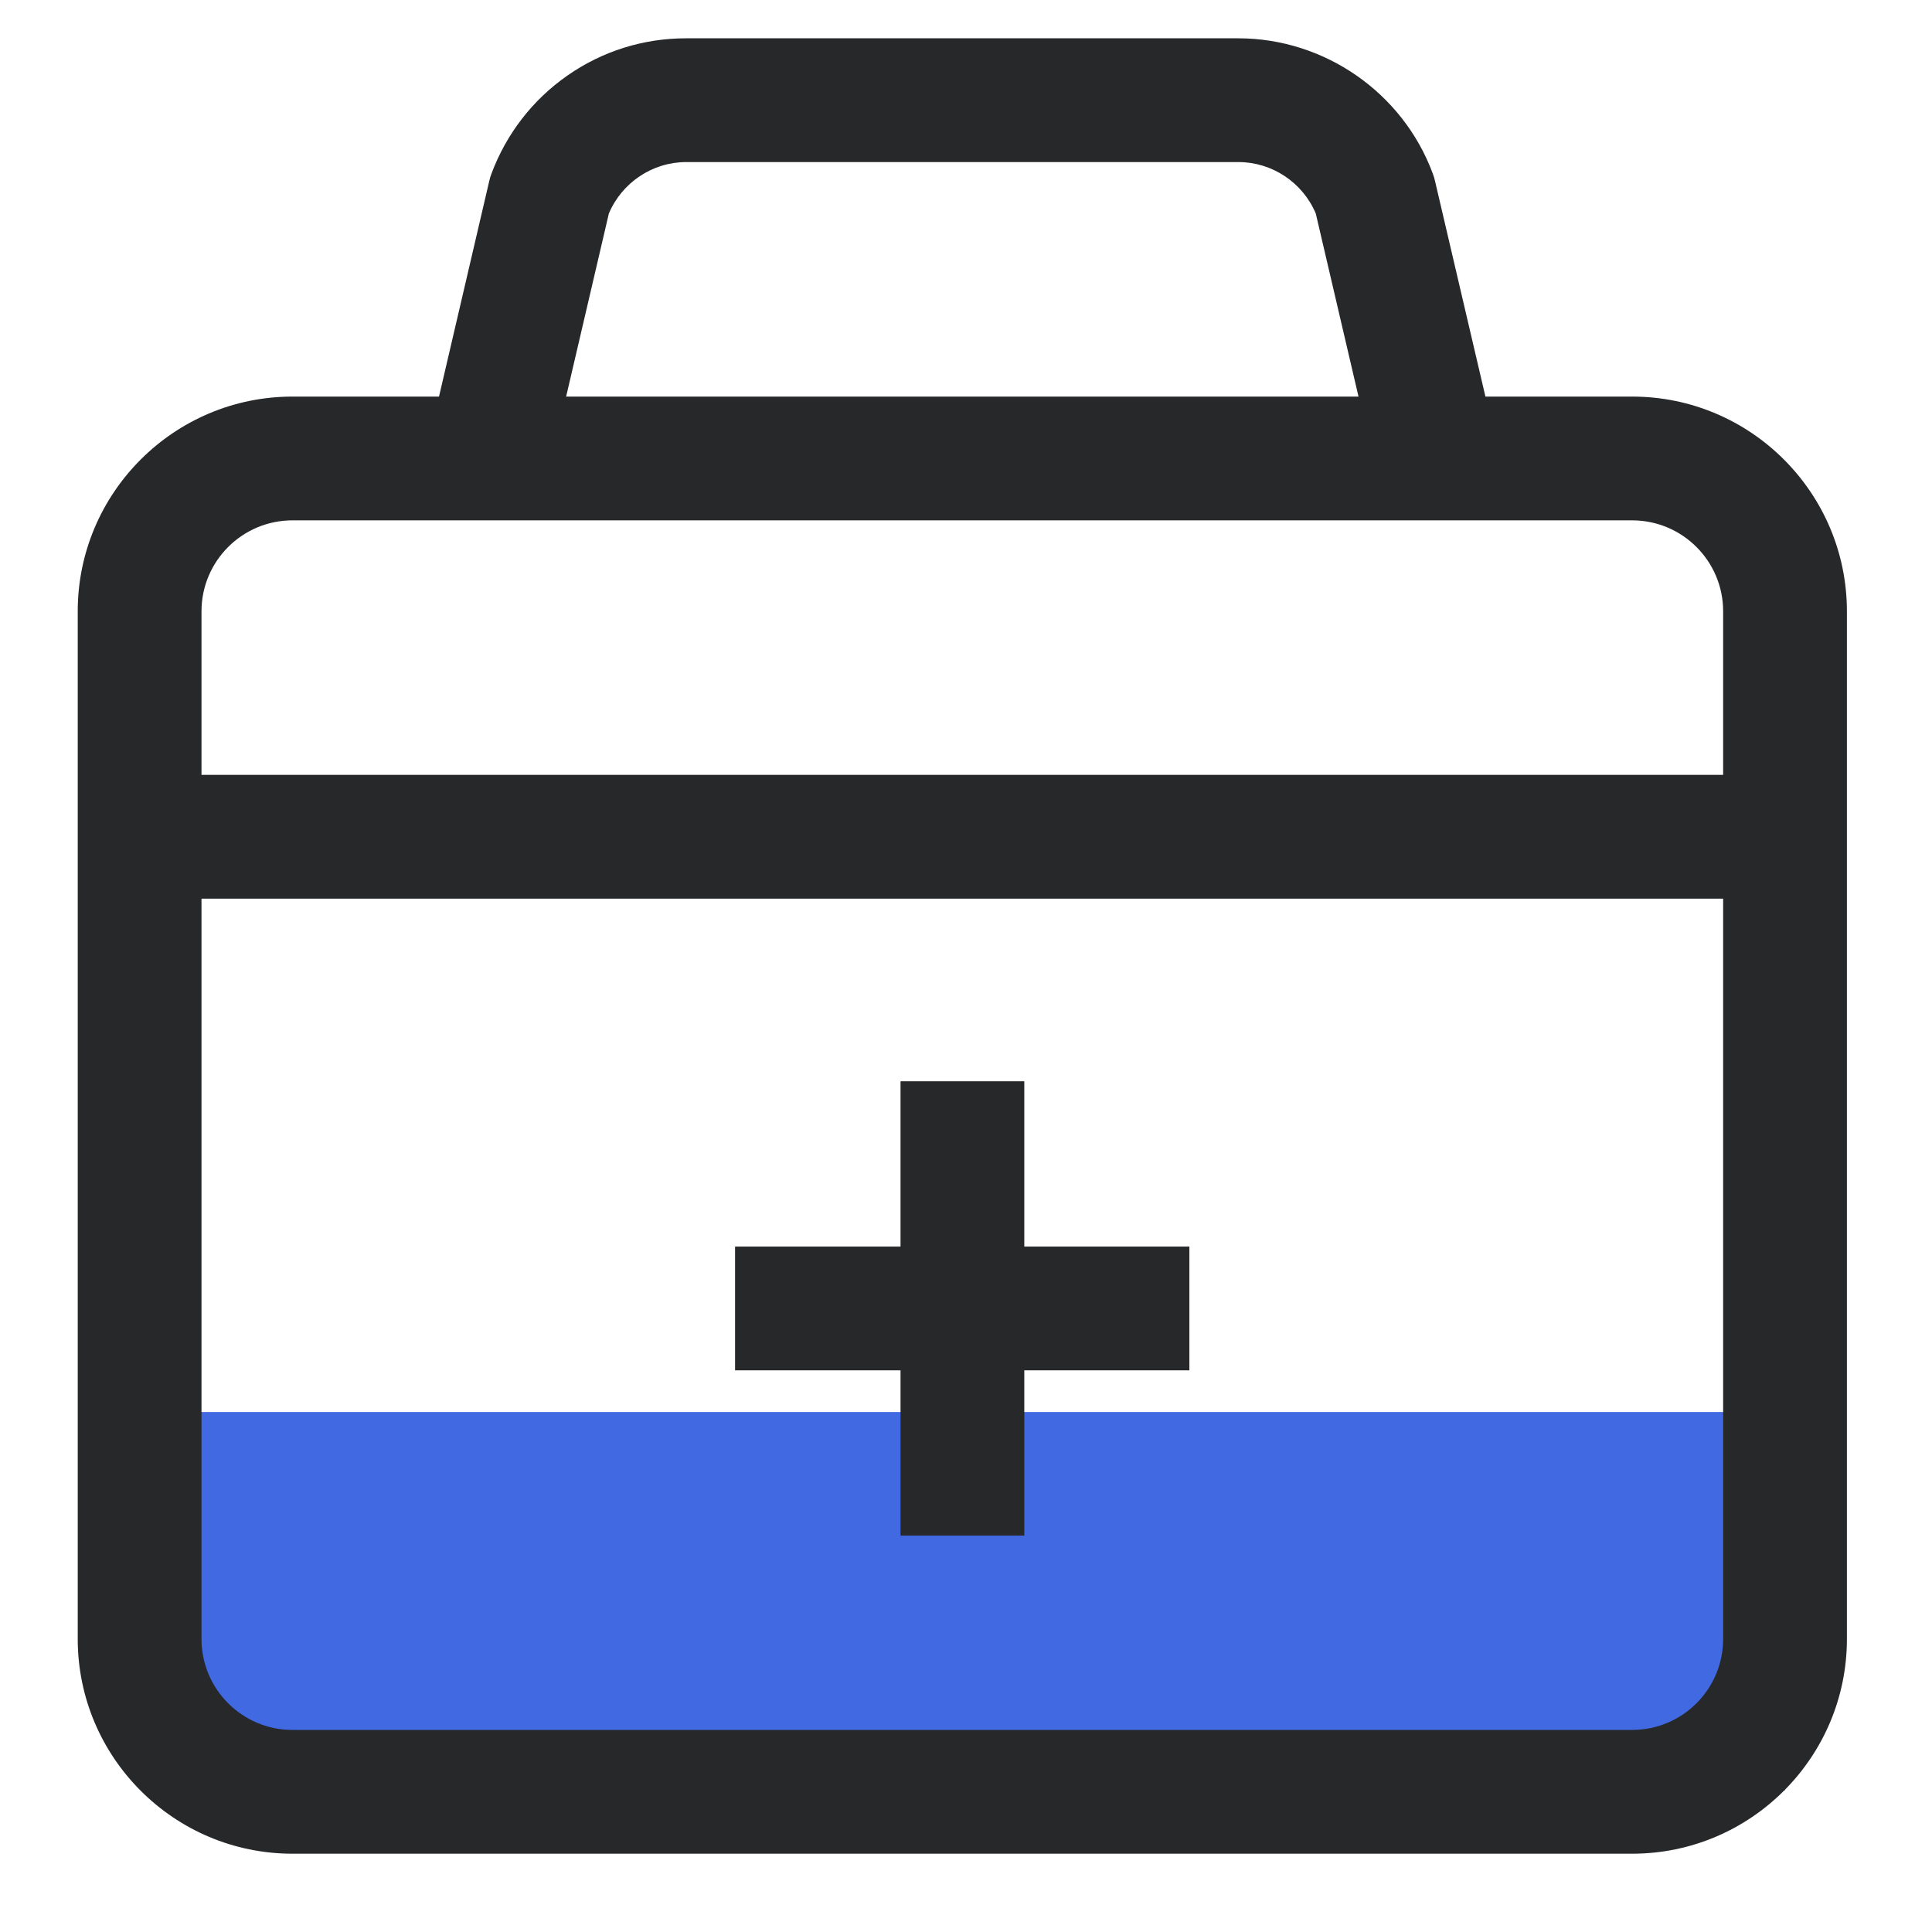 <?xml version="1.0" standalone="no"?><!DOCTYPE svg PUBLIC "-//W3C//DTD SVG 1.1//EN" "http://www.w3.org/Graphics/SVG/1.1/DTD/svg11.dtd"><svg class="icon" width="48px" height="48.00px" viewBox="0 0 1024 1024" version="1.1" xmlns="http://www.w3.org/2000/svg"><path d="M91 748.4h855V949H91V748.4z" fill="#4169E1" /><path d="M865.1 982.5H155c-62.8 0-113.8-51.1-113.8-113.8V324c0-62.8 51.1-113.8 113.8-113.8h710.1c62.8 0 113.8 51.1 113.8 113.8v544.7c0 62.7-51 113.8-113.8 113.8zM155 275.8c-26.6 0-48.2 21.6-48.2 48.2v544.7c0 26.6 21.6 48.2 48.2 48.2h710.1c26.6 0 48.2-21.6 48.2-48.2V324c0-26.6-21.6-48.2-48.2-48.2H155z" fill="#27282A" /><path d="M727.2 240.9l-29.8-127.7c-6.9-16.4-23.1-27.3-41-27.3H363.7c-17.9 0-34.1 10.9-41 27.3l-29.8 127.7L229 226l30.3-130c0.3-1.4 0.7-2.7 1.2-4 7.9-21.1 21.8-39.1 40.3-52 18.5-12.9 40.2-19.7 62.8-19.7h292.7c45.7 0 87.2 28.8 103.1 71.7 0.5 1.3 0.9 2.6 1.2 4L791 226l-63.8 14.9zM389.6 660.7h240.8v65.6H389.6zM74 410.7h872.1v65.6H74z" fill="#27282A" /><path d="M477.3 573.1h65.6v240.8h-65.6z" fill="#27282A" /></svg>